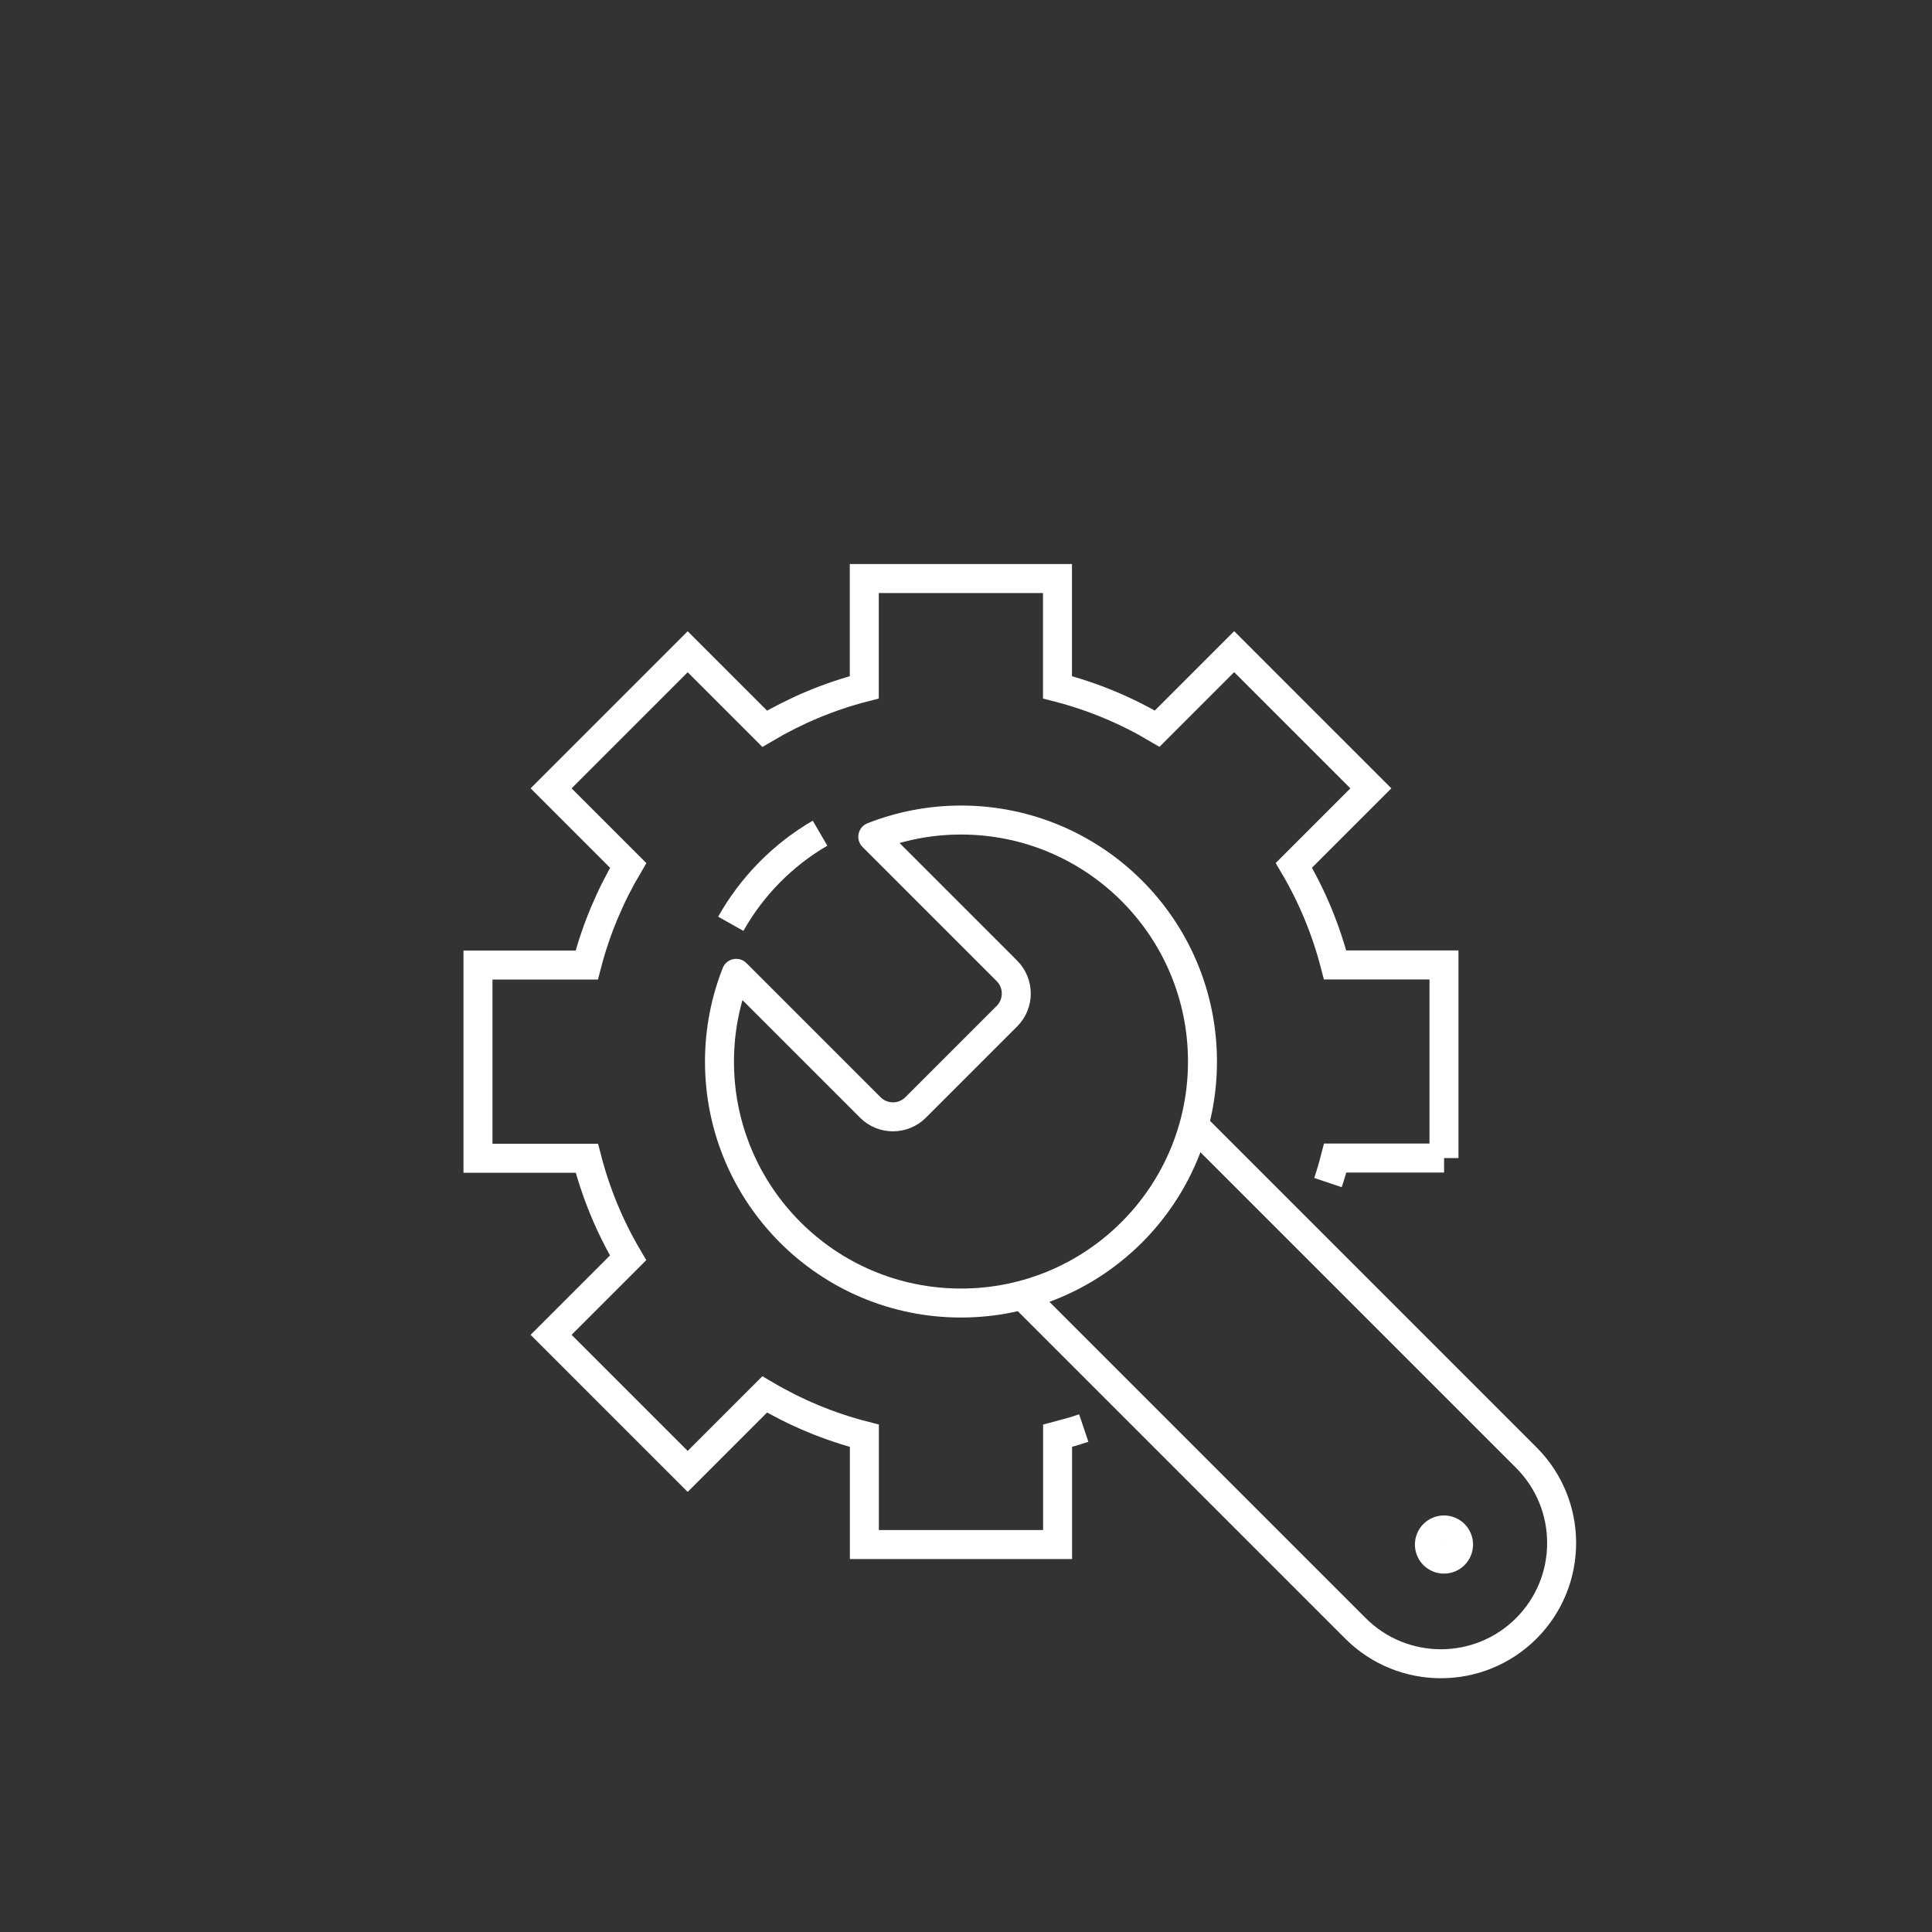 <?xml version="1.0" encoding="UTF-8"?>
<svg id="Icons" xmlns="http://www.w3.org/2000/svg" viewBox="0 0 200 200">
  <rect x="0" y="0" width="200" height="200" fill="#333333" stroke="none"/>
  <defs>
    <style>
      .cls-1 {
        stroke-miterlimit: 10;
      }

      .cls-1, .cls-2 {
        fill: none;
        stroke: #fff;
        stroke-width: 3px;
      }

      .cls-2 {
        stroke-linecap: round;
        stroke-linejoin: round;
      }
    </style>
  </defs>
  <path class="cls-2" d="M99.48,84.89c-3.22,0-6.3.62-9.13,1.73l13.88,13.88c1.3,1.3,1.3,3.4,0,4.7l-9.44,9.44c-1.3,1.3-3.4,1.3-4.7,0l-13.88-13.88c-1.11,2.83-1.73,5.91-1.73,9.13,0,13.81,11.19,25,25,25s25-11.19,25-25-11.19-25-25-25Z"/>
  <path class="cls-1" d="M123.6,116.49l34.4,34.4c4.88,4.88,4.88,12.8,0,17.68h0c-4.88,4.88-12.8,4.88-17.68,0l-34.49-34.49"/>
  <circle class="cls-1" cx="149.48" cy="159.89" r="1.51"/>
  <path class="cls-1" d="M75.65,95.63c2.19-3.89,5.39-7.14,9.24-9.38"/>
  <path class="cls-1" d="M149.48,119.88h0s0-19.99,0-19.99h-11.27c-.95-3.67-2.39-7.13-4.27-10.31l7.97-7.97-14.15-14.15-7.97,7.97c-3.18-1.88-6.65-3.34-10.32-4.28v-11.26h-20v11.26c-3.67.94-7.13,2.41-10.31,4.29l-7.97-7.97-14.14,14.14,7.98,7.98c-1.88,3.18-3.34,6.64-4.29,10.31h-11.26v20h11.27c.95,3.67,2.39,7.13,4.27,10.31l-7.97,7.97,14.14,14.14,7.97-7.97c3.18,1.88,6.65,3.34,10.32,4.28v11.26h20v-11.26c.92-.24,1.82-.5,2.71-.8"/>
  <path class="cls-1" d="M137.47,122.42c.28-.83.53-1.68.75-2.54h11.27"/>
</svg>